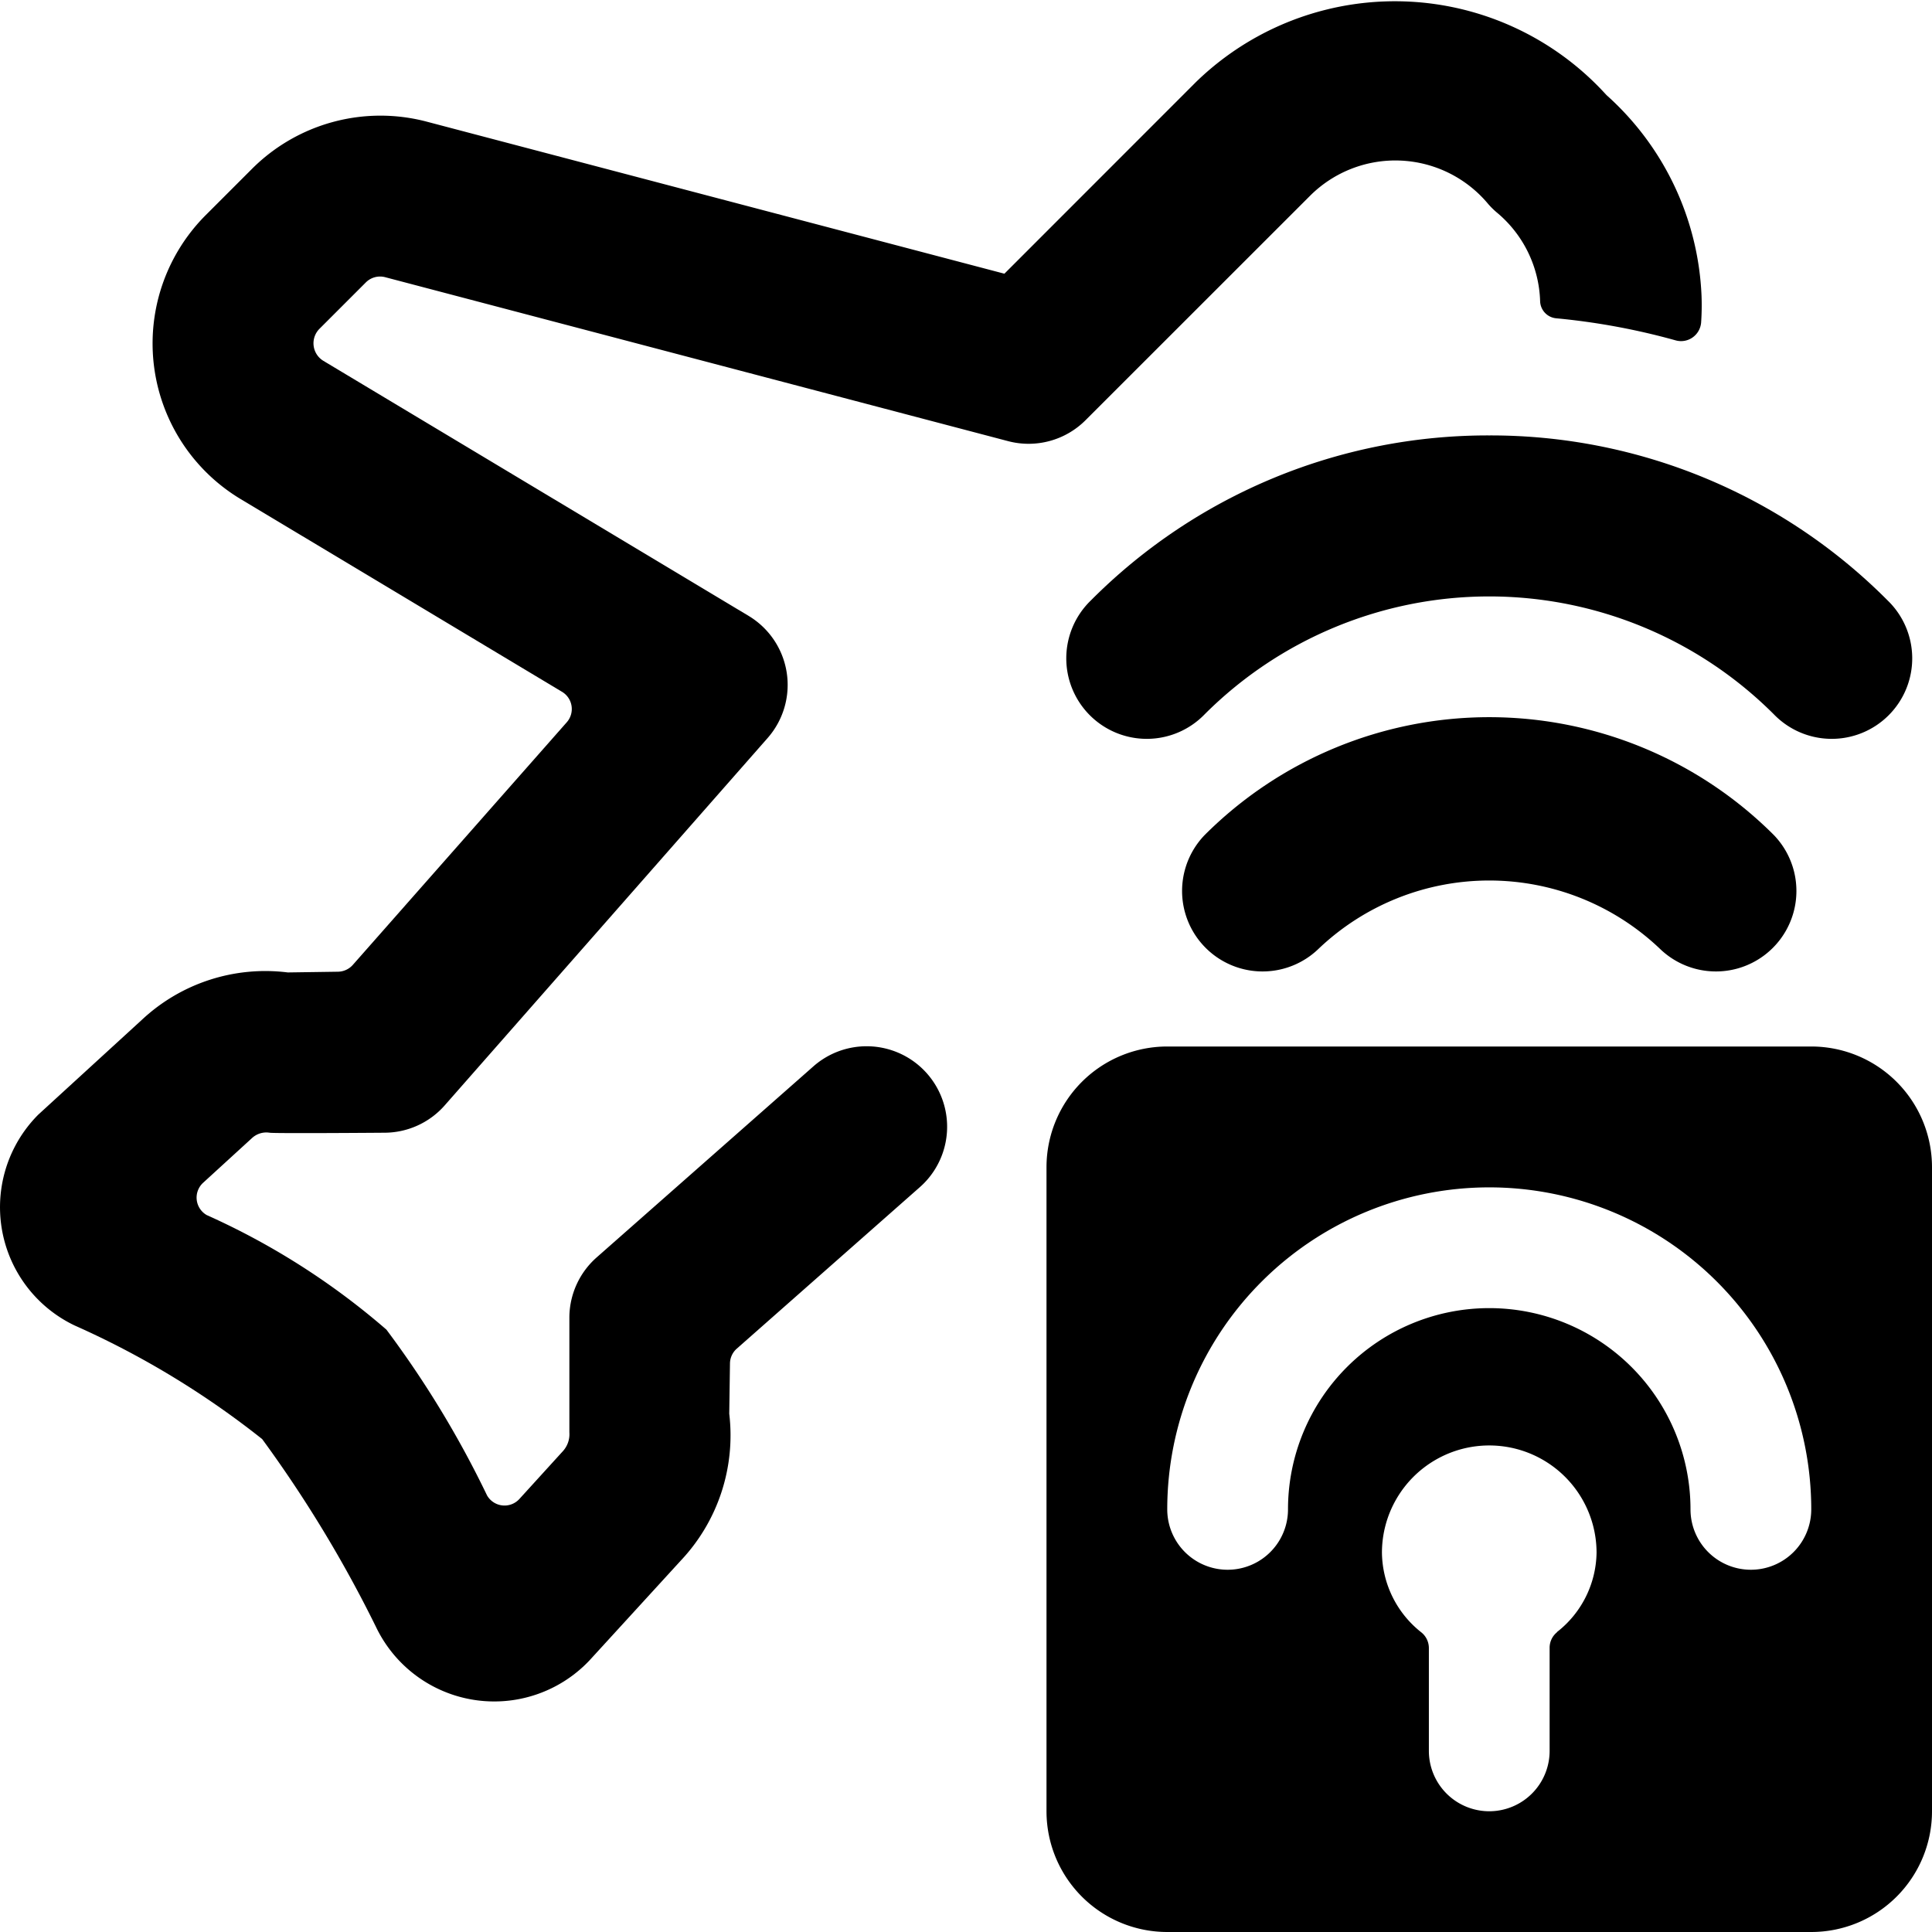 <svg xmlns="http://www.w3.org/2000/svg" viewBox="0 0 24 24"><title>beacon-remote-plane-1</title><path d="M21.137,3.673a3.541,3.541,0,0,0-1.181-2.492,3.545,3.545,0,0,0-5.1-.161L12.477,3.4,5.3,1.511A2.256,2.256,0,0,0,3.128,2.1l-.572.572A2.255,2.255,0,0,0,2.99,6.2L6.982,8.594a.249.249,0,0,1,.058.379L4.383,11.986a.252.252,0,0,1-.184.085l-.624.009a2.244,2.244,0,0,0-1.811.587L.475,13.847a1.628,1.628,0,0,0,.451,2.618,10.807,10.807,0,0,1,2.331,1.412,15.621,15.621,0,0,1,1.414,2.334,1.628,1.628,0,0,0,2.651.416l1.137-1.243a2.267,2.267,0,0,0,.6-1.822l.009-.624a.249.249,0,0,1,.084-.184l2.275-2.007a1,1,0,1,0-1.323-1.5L7.412,15.62a1,1,0,0,0-.339.736s0,1.374,0,1.438a.313.313,0,0,1-.077.229l-.546.6a.25.25,0,0,1-.4-.047,12.4,12.4,0,0,0-1.25-2.059,9.052,9.052,0,0,0-2.232-1.423.25.25,0,0,1-.046-.4l.608-.556a.262.262,0,0,1,.219-.067c.06.011,1.437,0,1.437,0a1,1,0,0,0,.737-.338L9.534,9.17A1,1,0,0,0,9.3,7.651L4.018,4.483a.255.255,0,0,1-.048-.4l.573-.573a.25.25,0,0,1,.244-.066l7.736,2.036a1,1,0,0,0,.962-.26l2.788-2.787a1.5,1.5,0,0,1,2.213.1.97.97,0,0,0,.112.11,1.491,1.491,0,0,1,.534,1.1.22.22,0,0,0,.2.211,8.466,8.466,0,0,1,1.483.274.248.248,0,0,0,.211-.036.252.252,0,0,0,.106-.186A3.129,3.129,0,0,0,21.137,3.673Z"/><path d="M18.5,5.409a6.952,6.952,0,0,0-4.949,2.05,1,1,0,1,0,1.414,1.414,5,5,0,0,1,7.07,0,1,1,0,1,0,1.414-1.414A6.952,6.952,0,0,0,18.5,5.409Z"/><path d="M24,14.5A1.5,1.5,0,0,0,22.5,13h-8A1.5,1.5,0,0,0,13,14.5v8A1.5,1.5,0,0,0,14.5,24h8A1.5,1.5,0,0,0,24,22.5Zm-4.659,5.777a.247.247,0,0,0-.091.192v1.281a.75.75,0,0,1-1.5,0V20.473a.251.251,0,0,0-.091-.193,1.278,1.278,0,0,1-.492-.991,1.333,1.333,0,1,1,2.666,0A1.272,1.272,0,0,1,19.341,20.274ZM21.75,19.5a.75.75,0,0,1-.75-.75,2.5,2.5,0,0,0-5,0,.75.75,0,0,1-1.5,0,4,4,0,0,1,8,0A.75.75,0,0,1,21.75,19.5Z"/><path d="M22.035,10.373a5,5,0,0,0-7.07,0,1,1,0,0,0,1.414,1.414,3.074,3.074,0,0,1,4.242,0,1,1,0,0,0,1.414-1.414Z"/></svg>